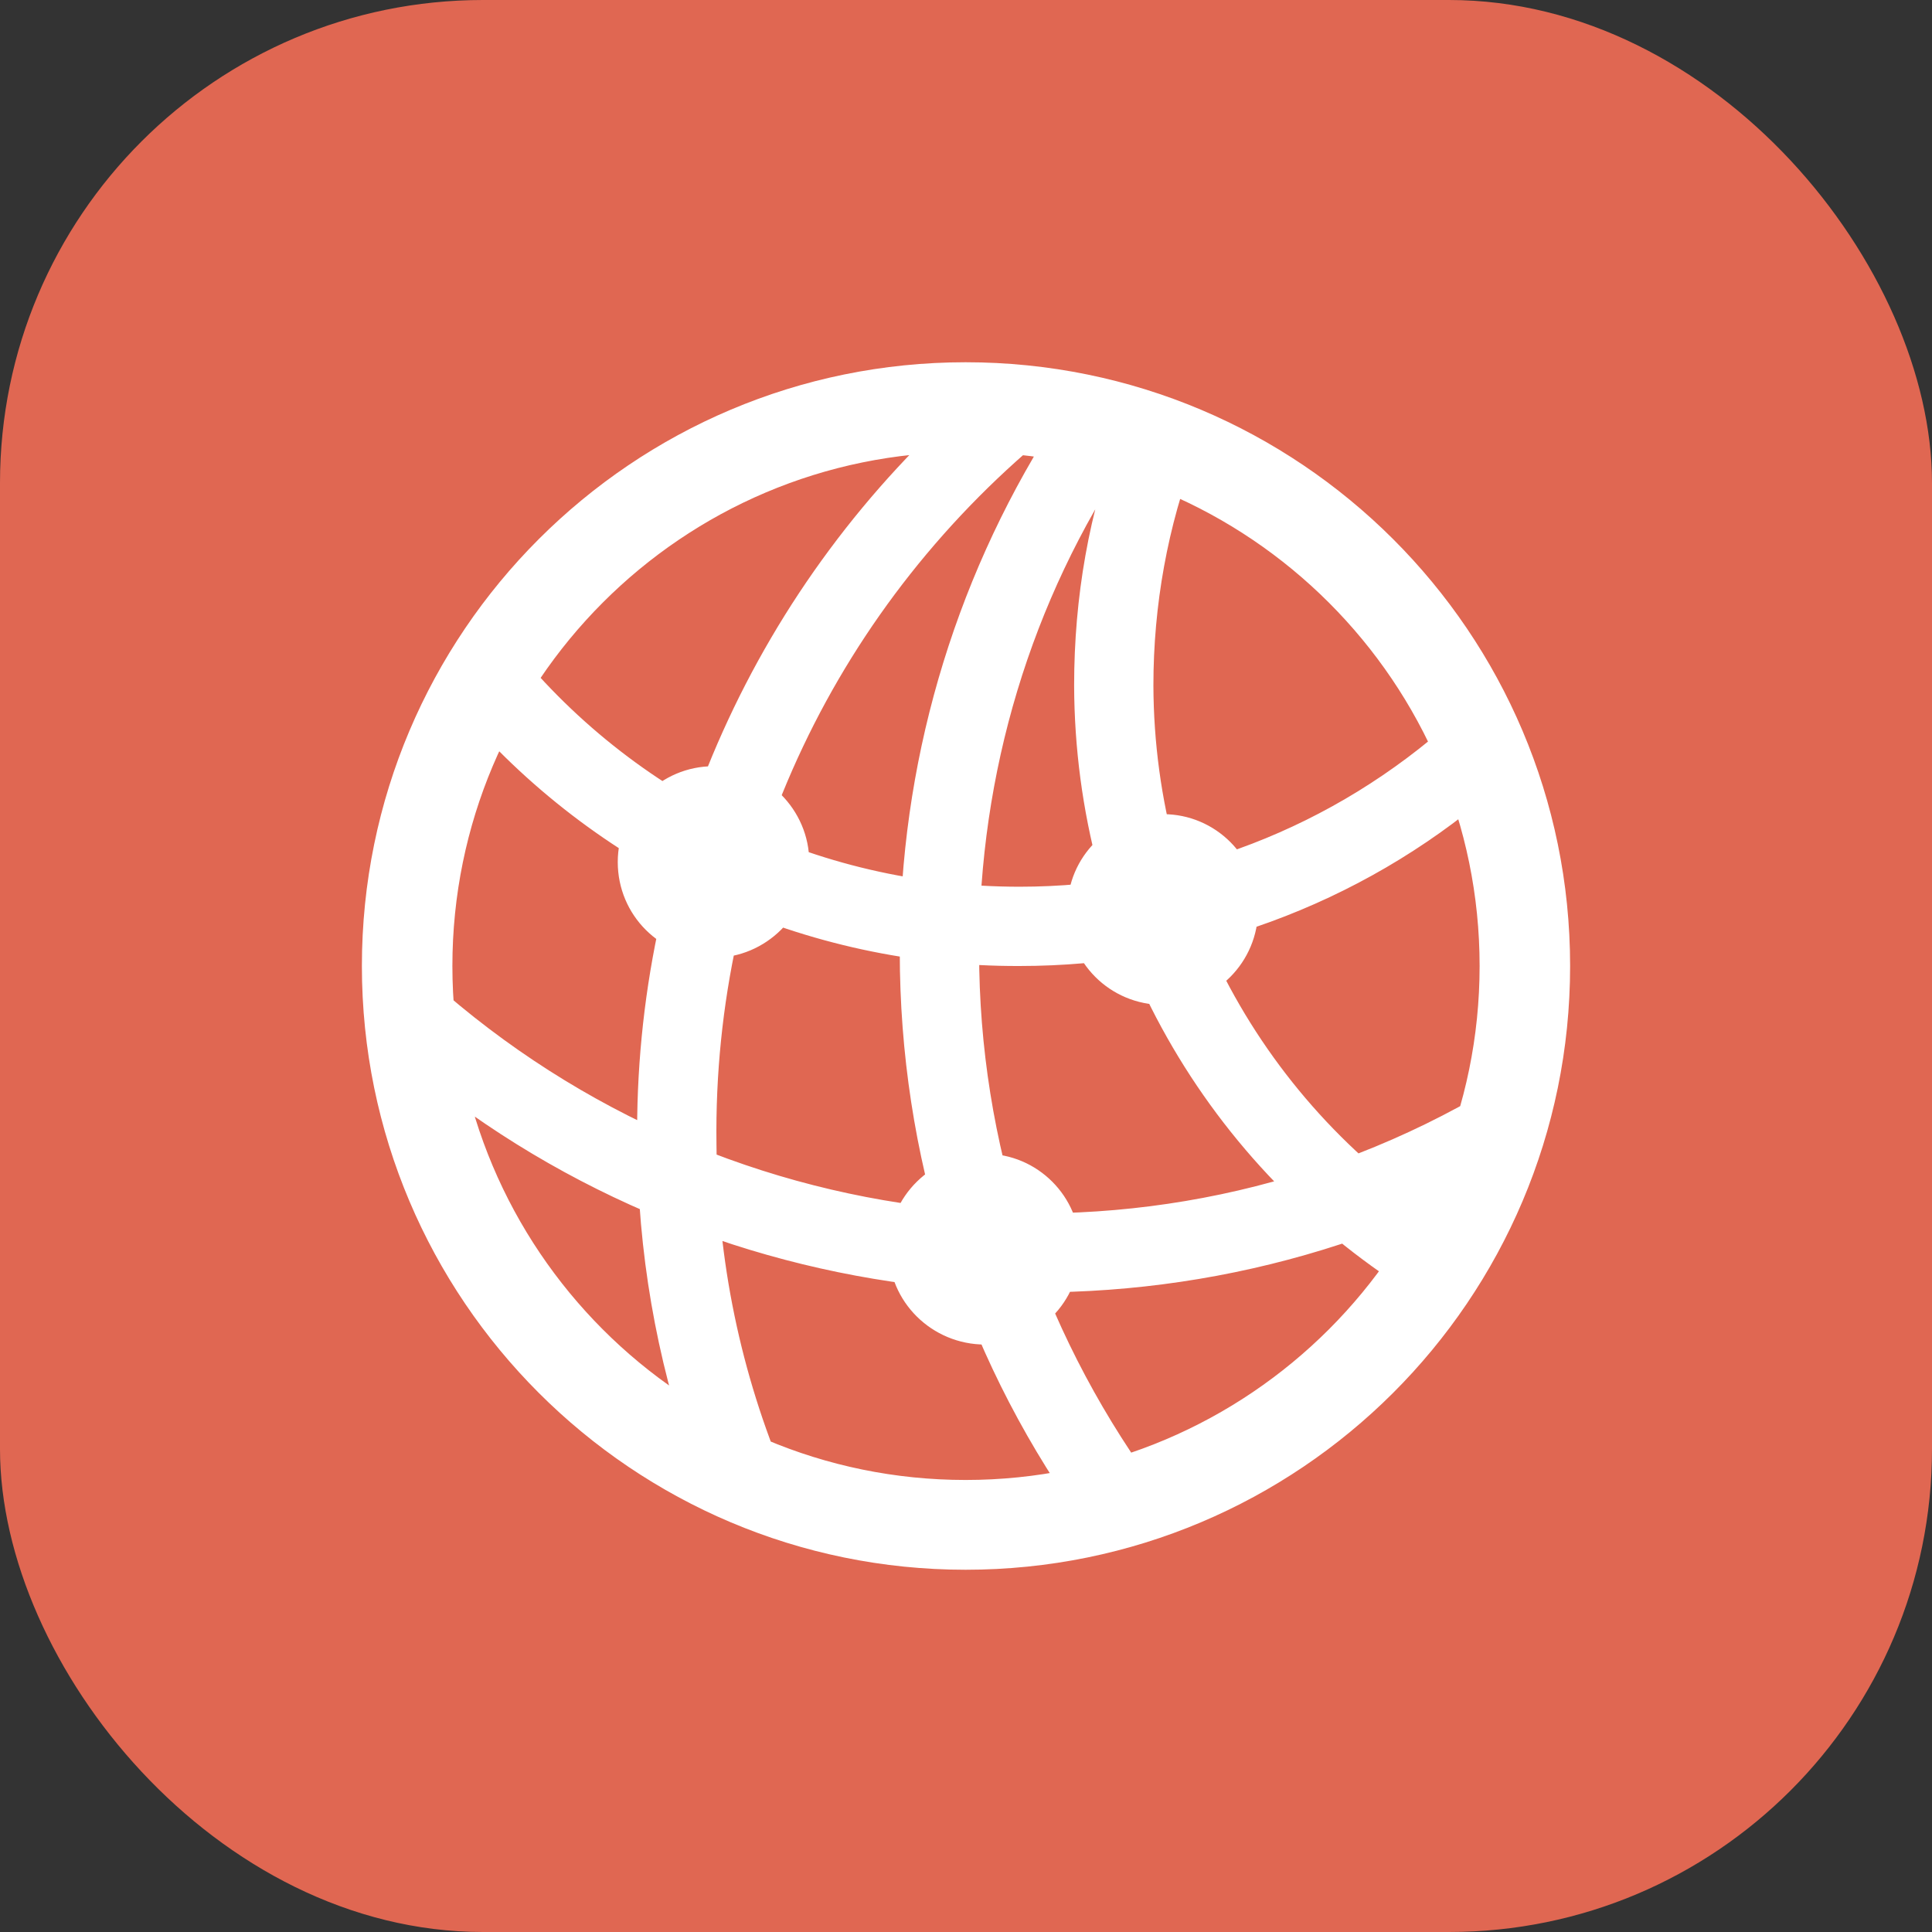 <svg viewBox="0 0 32 32" fill="none" xmlns="http://www.w3.org/2000/svg">
<rect x="0" y="0" width="32" height="32" fill="#333333" stroke="none"/>
<rect width="32" height="32" rx="8" fill="#E06752"/>
<path d="M7.691 11.824C9.996 14.476 13.342 16.012 16.886 16C19.761 16 22.512 14.996 24.692 13.138L24.073 11.923C22.09 13.708 19.562 14.687 16.886 14.687C13.503 14.687 10.355 13.138 8.311 10.461L7.691 11.824ZM6.564 17.487C11.619 21.837 18.906 22.642 24.755 19.519L24.692 18.032C19.054 21.403 11.78 20.585 6.911 16.037L6.564 17.487ZM11.458 24.178L13.02 24.513C12.264 22.741 11.88 20.87 11.867 18.949C11.805 14.327 13.875 9.978 17.493 7.078L16.142 6.508C12.536 9.643 10.492 14.178 10.554 18.949C10.566 20.721 10.864 22.481 11.458 24.178ZM17.852 25.095L19.067 24.538C17.22 21.973 16.217 18.924 16.217 15.765C16.217 12.803 17.072 9.953 18.707 7.524L17.419 7.078C15.771 9.68 14.903 12.691 14.903 15.765C14.903 19.123 15.919 22.357 17.852 25.095ZM23.54 21.514L24.432 20.523C21.136 18.627 19.116 15.157 19.104 11.353C19.104 10.027 19.339 8.714 19.81 7.487L18.546 7.14C18.038 8.478 17.791 9.891 17.791 11.353C17.803 15.517 19.971 19.358 23.54 21.514ZM11.818 15.864C12.685 15.864 13.404 15.157 13.404 14.278C13.404 13.41 12.685 12.691 11.818 12.691C10.938 12.691 10.232 13.41 10.232 14.278C10.232 15.157 10.938 15.864 11.818 15.864ZM19.265 16.644C20.133 16.644 20.839 15.938 20.839 15.058C20.839 14.191 20.133 13.485 19.265 13.485C18.385 13.485 17.679 14.191 17.679 15.058C17.679 15.938 18.385 16.644 19.265 16.644ZM16.316 22.27C17.183 22.27 17.89 21.564 17.89 20.684C17.89 19.817 17.183 19.11 16.316 19.11C15.436 19.11 14.717 19.817 14.717 20.684C14.717 21.564 15.436 22.27 16.316 22.27ZM15.994 26C21.52 26 26.006 21.527 26.006 16C26.006 10.473 21.52 6 15.994 6C10.479 6 5.994 10.473 5.994 16C5.994 21.527 10.479 26 15.994 26ZM15.994 24.513C11.297 24.513 7.493 20.696 7.493 16C7.493 11.304 11.297 7.487 15.994 7.487C20.69 7.487 24.507 11.304 24.507 16C24.507 20.696 20.69 24.513 15.994 24.513Z" fill="white"/>
</svg>
